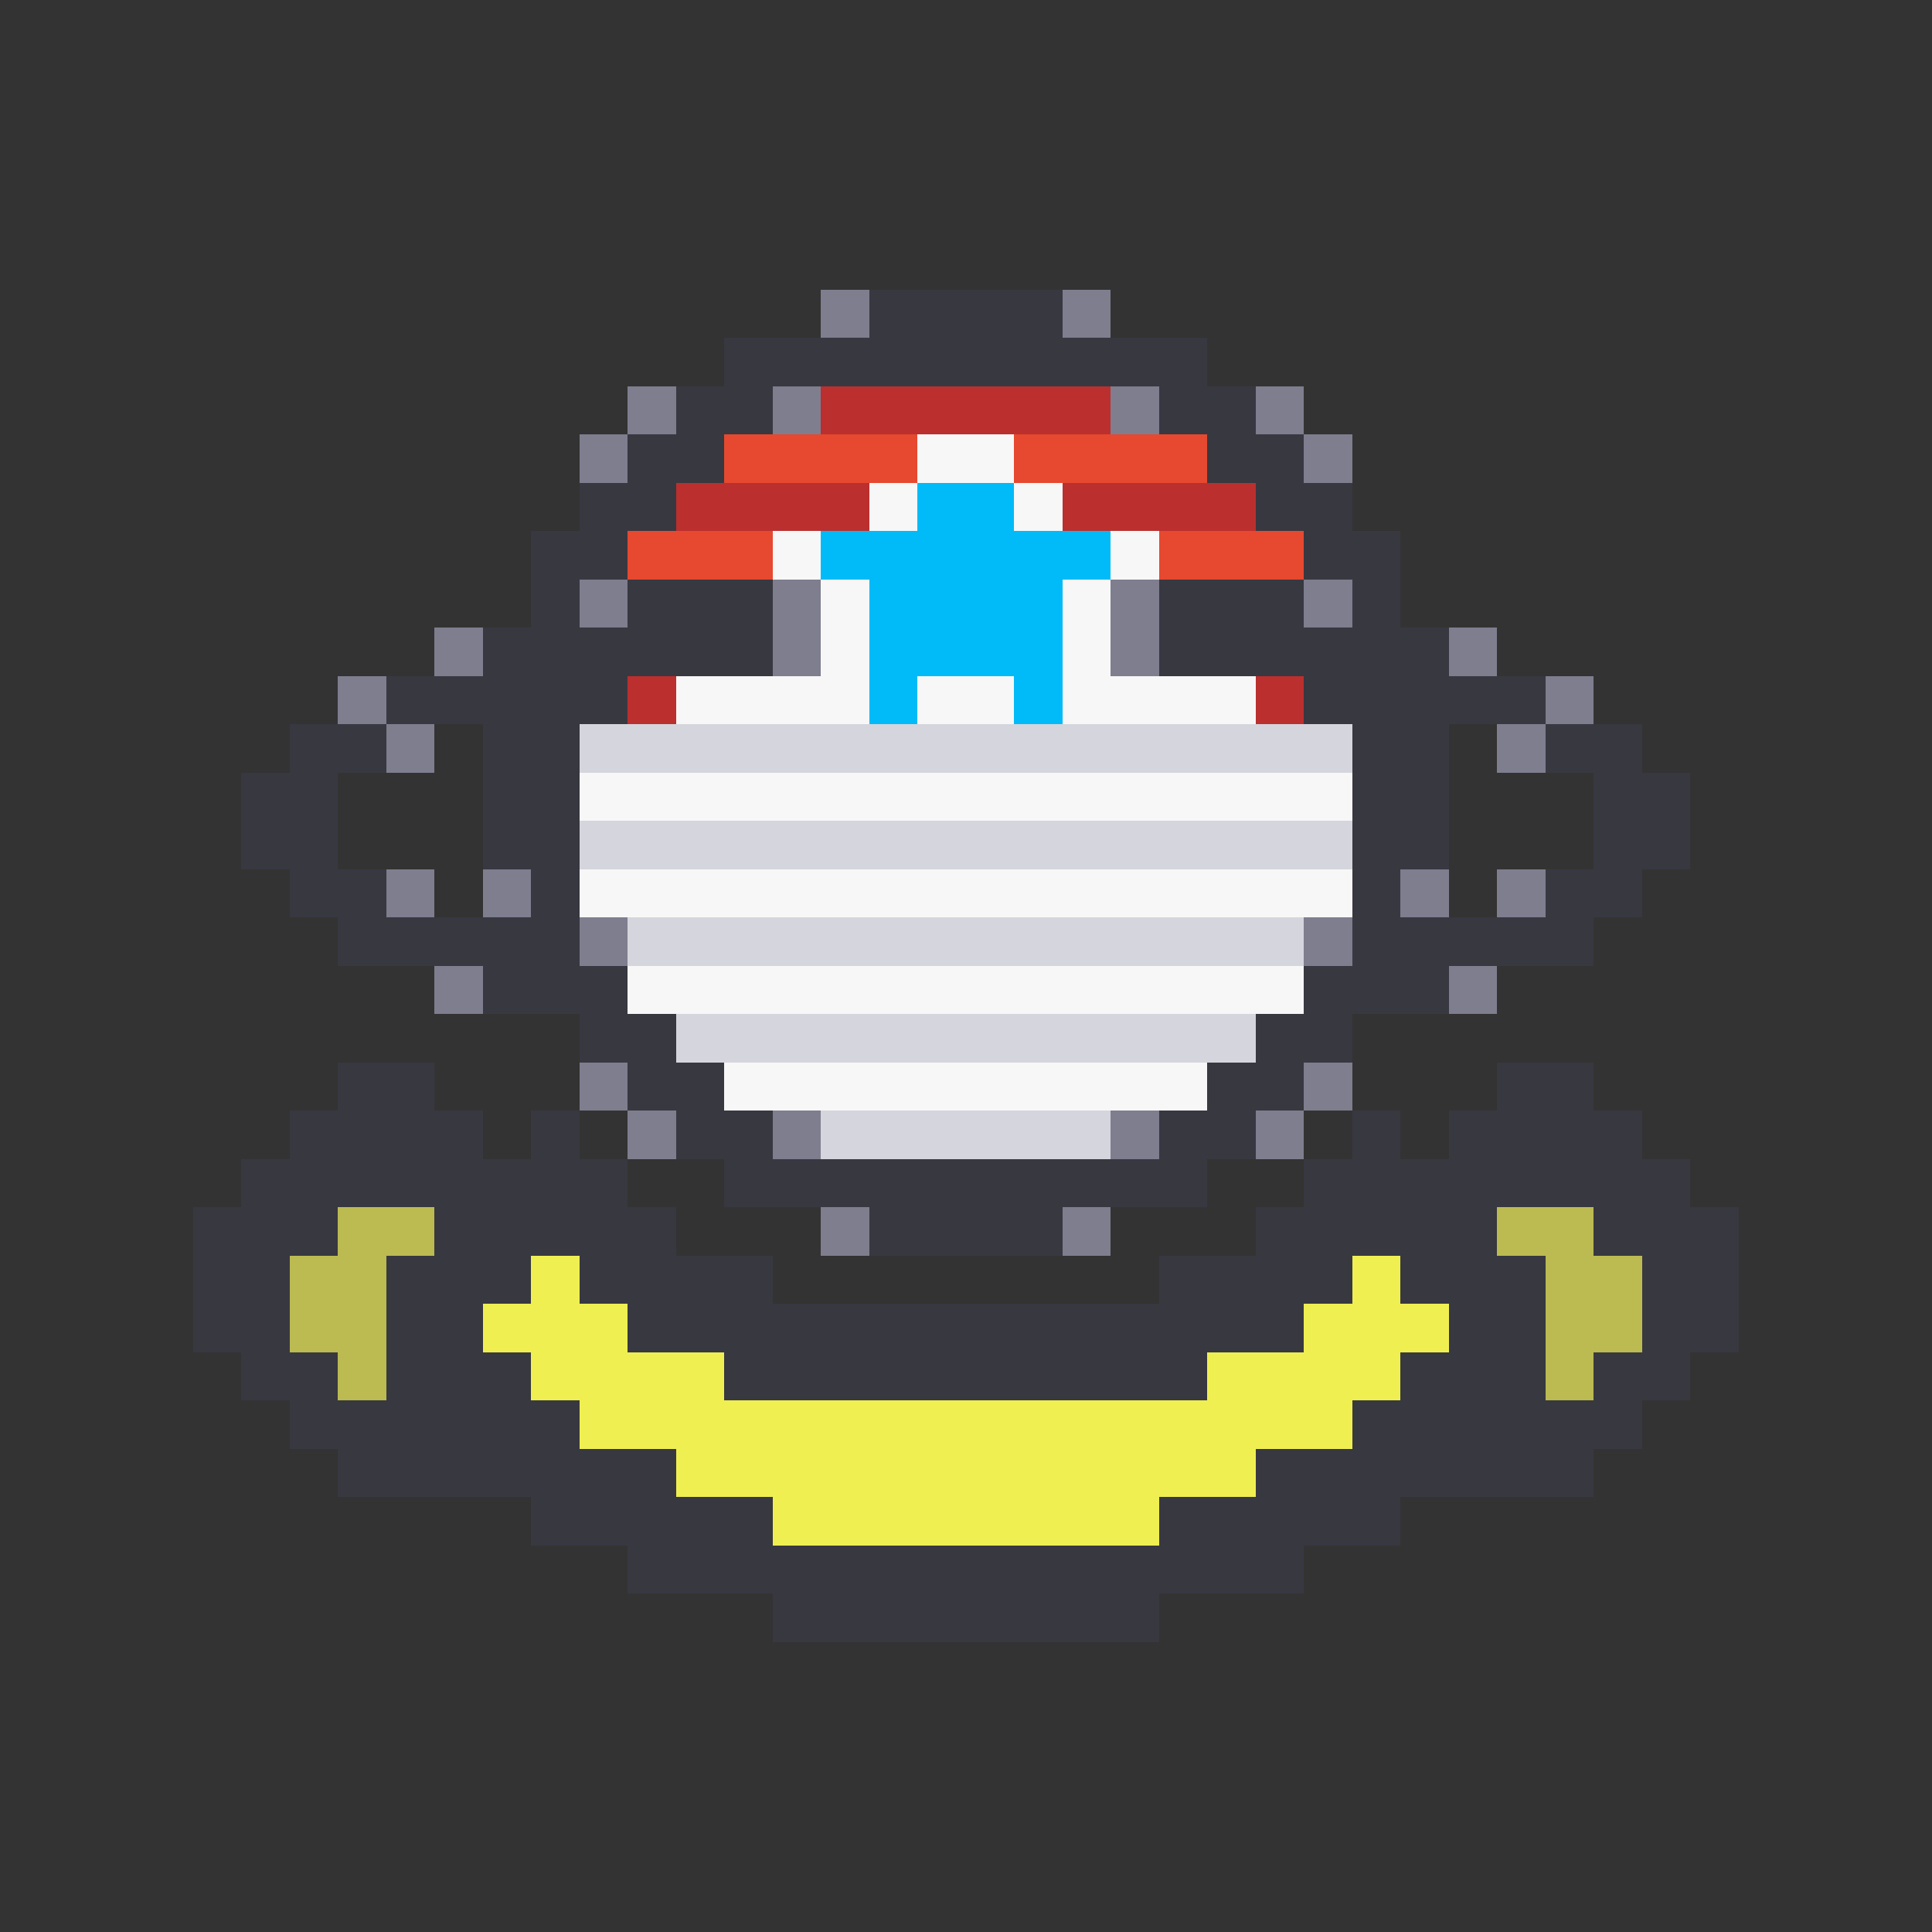 <svg xmlns="http://www.w3.org/2000/svg" viewBox="0 -0.5 40 40" shape-rendering="crispEdges">
<rect x="0" y="-0.5" width="40" height="40" fill="#333333" stroke="none"/>
<path stroke="#7e7e8f" d="M17 6h1M22 6h1M13 8h1M16 8h1M23 8h1M26 8h1M12 9h1M27 9h1M12 12h1M16 12h1M23 12h1M27 12h1M9 13h1M16 13h1M23 13h1M30 13h1M7 14h1M32 14h1M8 15h1M31 15h1M8 18h1M10 18h1M29 18h1M31 18h1M12 19h1M27 19h1M9 20h1M30 20h1M12 22h1M27 22h1M13 23h1M16 23h1M23 23h1M26 23h1M17 25h1M22 25h1" />
<path stroke="#383841" d="M18 6h4M15 7h10M14 8h2M24 8h2M13 9h2M25 9h2M12 10h2M26 10h2M11 11h2M27 11h2M11 12h1M13 12h3M24 12h3M28 12h1M10 13h6M24 13h6M8 14h5M27 14h5M6 15h2M10 15h2M28 15h2M32 15h2M5 16h2M10 16h2M28 16h2M33 16h2M5 17h2M10 17h2M28 17h2M33 17h2M6 18h2M11 18h1M28 18h1M32 18h2M7 19h5M28 19h5M10 20h3M27 20h3M12 21h2M26 21h2M7 22h2M13 22h2M25 22h2M31 22h2M6 23h4M11 23h1M14 23h2M24 23h2M28 23h1M30 23h4M5 24h8M15 24h10M27 24h8M4 25h3M9 25h5M18 25h4M26 25h5M33 25h3M4 26h2M8 26h3M12 26h4M24 26h4M29 26h3M34 26h2M4 27h2M8 27h2M13 27h14M30 27h2M34 27h2M5 28h2M8 28h3M15 28h10M29 28h3M33 28h2M6 29h6M28 29h6M7 30h7M26 30h7M11 31h5M24 31h5M13 32h14M16 33h8" />
<path stroke="#bb2f2f" d="M17 8h6M14 10h4M22 10h4M13 14h1M26 14h1" />
<path stroke="#e6492f" d="M15 9h4M21 9h4M13 11h3M24 11h3" />
<path stroke="#f7f7f7" d="M19 9h2M18 10h1M21 10h1M16 11h1M23 11h1M17 12h1M22 12h1M17 13h1M22 13h1M14 14h4M19 14h2M22 14h4M12 16h16M12 18h16M13 20h14M15 22h10" />
<path stroke="#00bbf7" d="M19 10h2M17 11h6M18 12h4M18 13h4M18 14h1M21 14h1" />
<path stroke="#d5d5dd" d="M12 15h16M12 17h16M13 19h14M14 21h12M17 23h6" />
<path stroke="#bbbb52" d="M7 25h2M31 25h2M6 26h2M32 26h2M6 27h2M32 27h2M7 28h1M32 28h1" />
<path stroke="#efef52" d="M11 26h1M28 26h1M10 27h3M27 27h3M11 28h4M25 28h4M12 29h16M14 30h12M16 31h8" />
</svg>